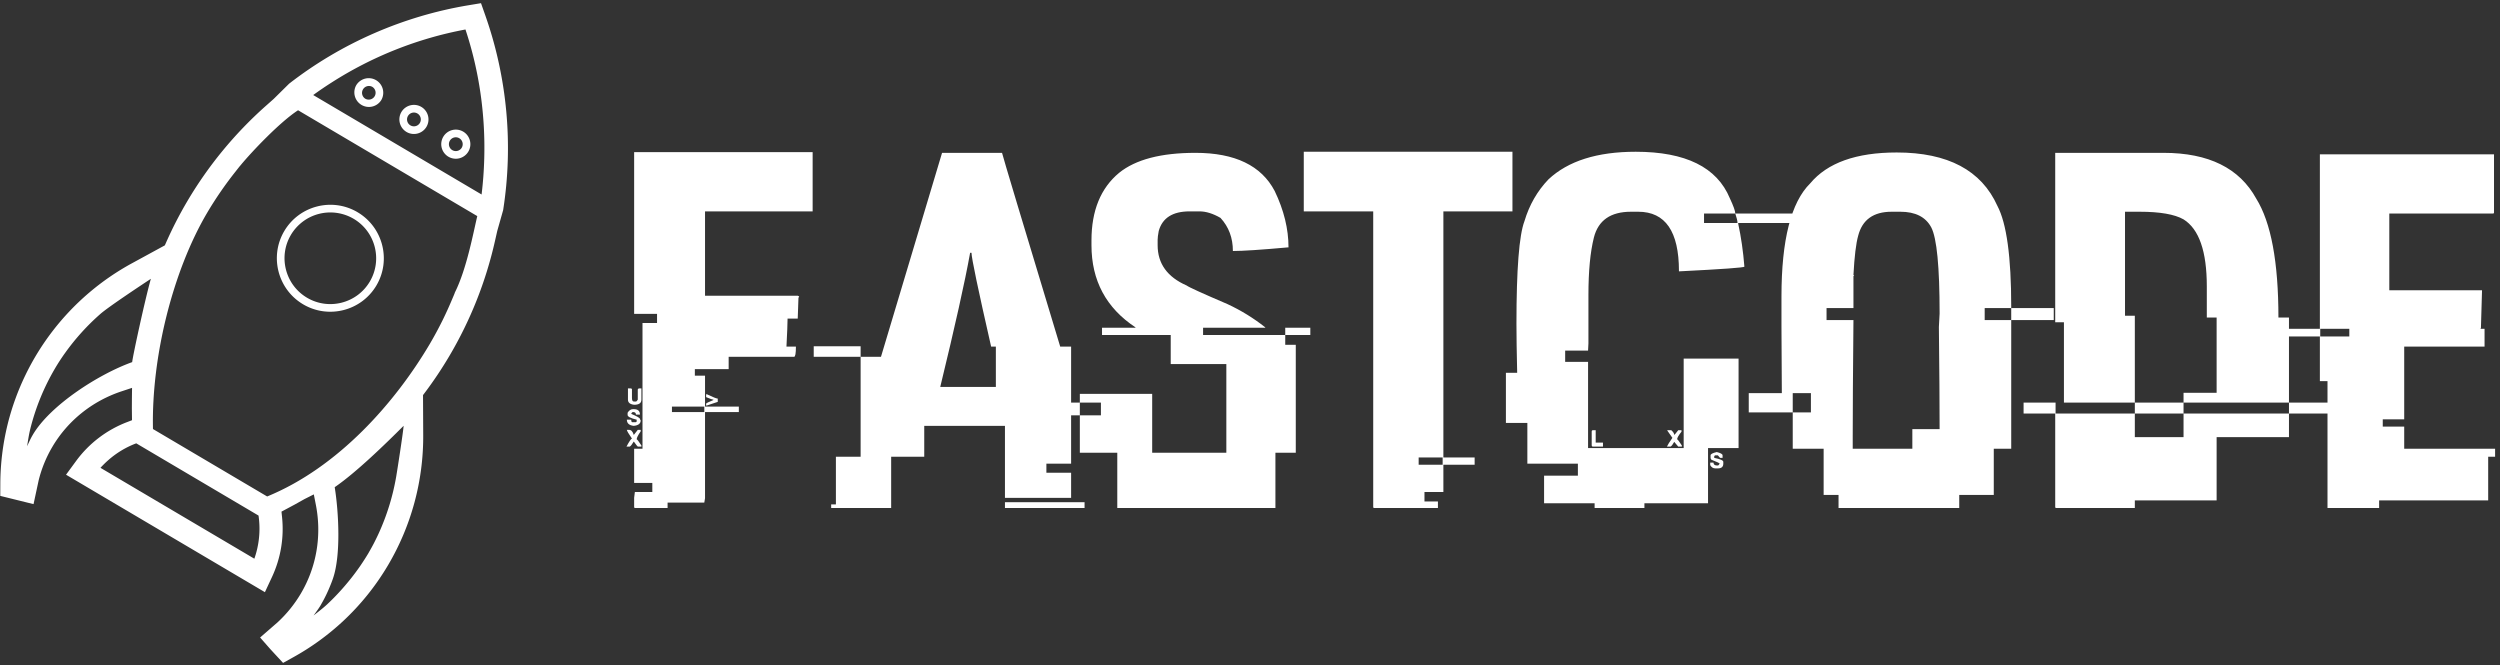 <svg data-v-423bf9ae="" xmlns="http://www.w3.org/2000/svg" viewBox="0 0 421 112" class="iconLeft"><rect x="0" y="0" width="421" height="112" fill="#333333" stroke="none"/><!----><!----><!----><g data-v-423bf9ae="" id="b8f44eff-0488-409a-a5da-5af4cb28069d" fill="white" transform="matrix(6.122,0,0,6.122,103.728,13.74)"><path d="M0.50 6.39L0.50 1.94L5.41 1.94L5.41 3.57L2.45 3.57L2.45 5.89L5.00 5.89L5.04 5.91L5.02 5.95L5.02 5.95Q5.00 6.44 5.00 6.52L5.00 6.52L4.72 6.52L4.72 6.54L4.72 6.54Q4.72 6.71 4.69 7.29L4.69 7.29L4.95 7.29L4.95 7.29Q4.95 7.57 4.90 7.57L4.90 7.57L3.10 7.57L3.10 7.91L2.17 7.91L2.17 8.09L2.45 8.09L2.45 8.94L3.38 8.94L3.38 9.09L2.45 9.09L2.45 11.46L2.43 11.58L1.42 11.58L1.42 11.73L0.53 11.73L0.53 11.73Q0.50 11.73 0.50 11.70L0.50 11.70L0.50 11.45L0.52 11.29L1.00 11.29L1.00 11.04L0.50 11.04L0.50 10.10L0.73 10.10L0.73 6.64L1.13 6.64L1.13 6.39L0.50 6.39ZM0.33 8.75L0.33 8.44L0.40 8.44L0.40 8.44Q0.44 8.44 0.44 8.47L0.44 8.47L0.44 8.70L0.44 8.70Q0.44 8.80 0.49 8.80L0.49 8.80L0.55 8.80L0.55 8.80Q0.57 8.80 0.60 8.75L0.60 8.75L0.60 8.47L0.60 8.47Q0.61 8.44 0.64 8.44L0.64 8.44L0.70 8.44L0.70 8.75L0.70 8.75Q0.70 8.89 0.50 8.89L0.50 8.89L0.50 8.89Q0.33 8.87 0.33 8.75L0.33 8.75ZM2.48 8.68L2.48 8.60L2.50 8.60L2.50 8.60Q2.75 8.72 2.80 8.72L2.80 8.72L2.80 8.81L2.50 8.91L2.48 8.91L2.48 8.86L2.48 8.86Q2.48 8.84 2.68 8.76L2.68 8.76L2.68 8.75L2.68 8.75Q2.65 8.75 2.48 8.68L2.48 8.68ZM2.43 8.94L1.54 8.94L1.54 9.09L2.43 9.09L2.43 8.94ZM0.47 9.01L0.47 9.01L0.49 9.01L0.49 9.01Q0.66 9.01 0.66 9.16L0.66 9.16L0.55 9.16L0.55 9.16Q0.55 9.09 0.47 9.09L0.47 9.09L0.47 9.09Q0.44 9.09 0.42 9.14L0.42 9.14L0.42 9.14Q0.66 9.24 0.66 9.28L0.66 9.28L0.66 9.28Q0.66 9.29 0.68 9.32L0.68 9.32L0.68 9.32Q0.68 9.45 0.49 9.47L0.49 9.47L0.49 9.47Q0.30 9.45 0.30 9.30L0.30 9.30L0.42 9.30L0.42 9.30Q0.42 9.37 0.45 9.37L0.45 9.37L0.53 9.37L0.53 9.37Q0.57 9.37 0.57 9.34L0.57 9.34L0.57 9.30L0.57 9.30Q0.32 9.24 0.32 9.17L0.32 9.17L0.32 9.11L0.32 9.11Q0.38 9.01 0.47 9.01ZM0.30 9.58L0.30 9.58L0.36 9.58L0.36 9.58Q0.45 9.58 0.49 9.72L0.49 9.72L0.60 9.58L0.68 9.58L0.68 9.62L0.68 9.62Q0.57 9.78 0.57 9.84L0.57 9.84L0.57 9.84Q0.59 9.84 0.70 10.01L0.70 10.01L0.70 10.04L0.60 10.04L0.60 10.04Q0.59 10.04 0.49 9.90L0.49 9.90L0.49 9.90Q0.42 10.02 0.38 10.04L0.38 10.04L0.29 10.04L0.29 10.04Q0.40 9.83 0.44 9.82L0.44 9.82L0.44 9.82Q0.30 9.62 0.30 9.58ZM7.29 7.57L8.97 1.96L10.62 1.96L10.62 1.96Q10.65 2.10 12.22 7.29L12.22 7.29L12.52 7.29L12.52 10.51L11.84 10.51L11.84 10.76L12.52 10.76L12.52 11.45L10.70 11.45L10.70 9.47L8.48 9.47L8.48 10.32L7.57 10.32L7.57 11.73L5.92 11.73L5.92 11.63L6.05 11.63L6.05 10.32L6.73 10.32L6.73 7.57L7.29 7.57ZM9.78 4.71L9.74 4.71L9.74 4.72L9.74 4.72Q9.53 5.89 8.92 8.40L8.92 8.40L10.45 8.40L10.45 7.29L10.32 7.29L10.32 7.29Q9.78 4.92 9.78 4.71L9.78 4.71ZM5.44 7.57L5.44 7.28L6.73 7.28L6.73 7.57L5.44 7.57ZM10.70 11.73L10.70 11.57L12.89 11.57L12.89 11.73L10.70 11.73ZM15.94 1.96L15.94 1.96L15.94 1.96Q17.57 1.96 18.12 3.01L18.12 3.01L18.12 3.01Q18.50 3.80 18.50 4.56L18.50 4.56L18.49 4.56L18.49 4.56Q17.38 4.66 16.97 4.66L16.97 4.66L16.97 4.66Q16.97 4.12 16.63 3.75L16.63 3.75L16.63 3.75Q16.32 3.57 16.05 3.57L16.05 3.57L15.78 3.57L15.78 3.57Q15.08 3.57 14.93 4.11L14.93 4.11L14.93 4.11Q14.90 4.27 14.90 4.35L14.90 4.35L14.90 4.50L14.90 4.50Q14.90 5.26 15.70 5.61L15.70 5.61L15.70 5.61Q15.77 5.67 16.82 6.12L16.82 6.12L16.82 6.12Q17.38 6.38 17.86 6.76L17.86 6.76L17.86 6.77L16.15 6.77L16.15 6.97L18.41 6.97L18.41 7.24L18.70 7.24L18.70 10.21L18.14 10.21L18.14 11.73L13.79 11.73L13.79 10.21L12.76 10.21L12.76 9.18L13.34 9.18L13.34 8.83L12.76 8.83L12.76 8.59L14.75 8.59L14.75 10.21L16.79 10.21L16.79 7.77L15.26 7.77L15.26 6.97L13.37 6.97L13.37 6.77L14.29 6.77L14.29 6.76L14.29 6.76Q13.08 5.96 13.08 4.50L13.08 4.50L13.08 4.37L13.08 4.37Q13.08 3.14 13.84 2.51L13.84 2.51L13.84 2.51Q14.52 1.96 15.94 1.96ZM18.41 6.97L18.41 6.77L19.10 6.77L19.10 6.97L18.41 6.97ZM12.11 9.18L12.11 8.83L12.76 8.83L12.76 9.18L12.11 9.18ZM18.92 3.57L18.92 1.93L24.66 1.93L24.66 3.57L22.76 3.57L22.76 10.34L23.62 10.34L23.62 10.54L22.76 10.54L22.76 11.29L22.24 11.29L22.24 11.55L22.61 11.55L22.61 11.73L20.86 11.73L20.86 11.73Q20.83 11.73 20.83 11.70L20.83 11.70L20.83 3.57L18.92 3.57ZM22.74 10.34L22.08 10.34L22.08 10.54L22.74 10.54L22.74 10.34ZM28.05 1.93L28.05 1.93L28.05 1.93Q30.11 1.93 30.64 3.21L30.64 3.21L30.64 3.21Q30.79 3.53 30.79 3.63L30.79 3.63L29.93 3.63L29.93 3.89L30.85 3.89L30.85 3.88L30.85 3.88Q30.85 3.81 30.79 3.63L30.79 3.63L32.37 3.63L32.37 3.89L30.87 3.89L30.87 3.91L30.87 3.91Q30.99 4.46 31.04 5.09L31.04 5.09L31.04 5.09Q31.04 5.13 29.24 5.22L29.24 5.22L29.24 5.21L29.24 5.21Q29.24 3.58 28.12 3.58L28.12 3.58L27.92 3.58L27.92 3.58Q27.08 3.58 26.90 4.29L26.90 4.29L26.90 4.29Q26.75 4.89 26.75 5.87L26.75 5.87L26.75 7.20L26.74 7.40L26.11 7.40L26.11 7.71L26.74 7.71L26.74 10.08L29.37 10.08L29.37 7.62L30.88 7.62L30.88 10.08L30.04 10.08L30.04 11.60L28.29 11.60L28.29 11.73L26.92 11.73L26.92 11.60L25.53 11.60L25.53 10.84L26.46 10.84L26.46 10.51L25.07 10.51L25.07 9.39L24.48 9.39L24.48 8.01L24.79 8.01L24.79 8.01Q24.77 7.15 24.77 6.66L24.77 6.66L24.77 6.66Q24.77 4.42 24.99 3.84L24.99 3.84L24.99 3.84Q25.19 3.17 25.65 2.69L25.65 2.69L25.65 2.69Q26.46 1.93 28.05 1.93ZM26.87 9.59L26.87 9.59L26.95 9.59L26.95 9.93L27.15 9.93L27.15 10.04L26.87 10.04L26.87 10.04Q26.84 10.04 26.84 10.00L26.84 10.00L26.84 9.63L26.84 9.63Q26.84 9.59 26.87 9.59ZM28.92 9.60L28.92 9.59L29.03 9.59L29.03 9.59Q29.11 9.66 29.11 9.72L29.11 9.72L29.11 9.72Q29.12 9.72 29.22 9.59L29.22 9.59L29.31 9.59L29.31 9.63L29.31 9.63Q29.19 9.78 29.19 9.84L29.19 9.84L29.19 9.84Q29.21 9.84 29.32 10.01L29.32 10.01L29.32 10.04L29.22 10.04L29.11 9.91L29.11 9.91Q29.05 10.02 29.01 10.04L29.01 10.04L28.91 10.04L28.91 10.04Q28.94 9.97 29.06 9.80L29.06 9.80L28.92 9.60ZM30.28 10.19L30.28 10.19L30.28 10.19Q30.44 10.23 30.44 10.28L30.44 10.28L30.44 10.35L30.37 10.35L30.31 10.28L30.24 10.28L30.24 10.28Q30.21 10.29 30.21 10.32L30.21 10.32L30.21 10.35L30.21 10.35Q30.46 10.40 30.46 10.46L30.46 10.46L30.46 10.51L30.46 10.51Q30.46 10.64 30.31 10.64L30.31 10.64L30.24 10.64L30.24 10.64Q30.15 10.64 30.10 10.55L30.10 10.55L30.10 10.48L30.19 10.48L30.19 10.48Q30.19 10.56 30.29 10.56L30.29 10.56L30.31 10.56L30.31 10.56Q30.33 10.56 30.36 10.51L30.36 10.51L30.36 10.51Q30.36 10.49 30.13 10.40L30.13 10.40L30.11 10.36L30.11 10.28L30.11 10.28Q30.11 10.23 30.28 10.19ZM35.23 1.95L35.23 1.95L35.23 1.95Q37.34 1.95 38.00 3.42L38.00 3.42L38.00 3.42Q38.38 4.14 38.38 6.19L38.38 6.19L38.38 6.23L37.65 6.23L37.65 6.56L38.38 6.56L38.38 10.10L37.90 10.10L37.90 11.37L36.95 11.37L36.95 11.73L33.63 11.73L33.63 11.37L33.22 11.37L33.22 10.10L32.37 10.10L32.37 9.10L32.87 9.10L32.87 8.57L32.37 8.57L32.37 9.10L31.16 9.10L31.16 8.57L32.07 8.57L32.07 8.57Q32.06 7.38 32.06 6.74L32.06 6.74L32.06 5.91L32.06 5.91Q32.06 3.58 32.85 2.80L32.85 2.80L32.85 2.80Q33.56 1.95 35.23 1.95ZM34.04 5.32L34.04 5.32L34.06 5.32L34.04 5.35L34.04 6.23L33.30 6.23L33.30 6.56L34.04 6.56L34.04 6.56Q34.02 8.67 34.02 9.75L34.02 9.75L34.02 10.10L35.66 10.10L35.66 9.56L36.41 9.56L36.41 9.54L36.41 9.54Q36.41 8.54 36.39 6.75L36.39 6.75L36.39 6.75Q36.39 6.68 36.41 6.38L36.41 6.38L36.41 6.38Q36.41 4.45 36.18 4.01L36.18 4.01L36.18 4.01Q35.95 3.58 35.33 3.58L35.33 3.58L35.09 3.58L35.09 3.58Q34.34 3.58 34.17 4.24L34.17 4.24L34.17 4.24Q34.08 4.56 34.04 5.32ZM38.38 6.56L38.38 6.23L39.55 6.23L39.55 6.56L38.38 6.56ZM39.59 6.62L39.59 1.96L42.57 1.96L42.57 1.96Q44.43 1.96 45.12 3.22L45.12 3.22L45.12 3.22Q45.73 4.20 45.73 6.49L45.73 6.49L46.02 6.49L46.02 8.83L43.12 8.83L43.12 8.56L44.03 8.56L44.03 6.49L43.76 6.49L43.76 5.63L43.76 5.63Q43.76 4.19 43.12 3.79L43.12 3.79L43.12 3.79Q42.75 3.58 41.91 3.58L41.91 3.58L41.51 3.58L41.51 6.44L41.78 6.44L41.78 8.83L39.83 8.83L39.83 6.62L39.59 6.62ZM38.72 9.13L38.72 8.83L39.60 8.83L39.60 9.13L41.78 9.13L41.78 9.78L43.12 9.78L43.12 9.13L46.02 9.13L46.02 9.78L44.03 9.78L44.03 11.52L41.78 11.52L41.78 11.73L39.62 11.73L39.62 11.73Q39.59 11.73 39.59 11.70L39.59 11.70L39.59 9.13L38.72 9.13ZM41.78 9.13L41.78 8.83L43.12 8.83L43.12 9.13L41.78 9.13ZM46.02 9.13L46.02 8.83L47.94 8.83L47.94 9.13L46.02 9.13ZM46.87 6.80L46.87 2.00L51.66 2.00L51.66 3.60L51.66 3.60Q51.66 3.63 51.63 3.63L51.63 3.63L48.78 3.63L48.78 5.74L51.33 5.74L51.33 5.76L51.33 5.76Q51.33 5.84 51.30 6.79L51.30 6.79L51.30 6.79Q51.28 6.79 51.28 6.80L51.28 6.80L51.40 6.80L51.40 7.29L49.19 7.29L49.19 9.29L48.60 9.29L48.60 9.49L49.19 9.49L49.19 10.10L51.69 10.10L51.69 10.32L51.50 10.32L51.50 11.52L48.50 11.52L48.50 11.73L47.08 11.73L47.08 8.24L46.87 8.24L46.87 7.01L45.31 7.01L45.31 6.80L46.87 6.80ZM47.68 6.80L46.88 6.80L46.88 7.01L47.68 7.01L47.68 6.80Z"></path></g><!----><g data-v-423bf9ae="" id="979b976d-8009-48b8-adf9-2b348b309a0e" transform="matrix(1.111,0,0,1.111,-11.952,0.433)" stroke="none" fill="white"><path d="M74.907 65.612l-.03-6.117.237-.312a60.275 60.275 0 0 0 3.746-5.599 60.258 60.258 0 0 0 6.916-17.408l.352-1.557.896-3.163a60.74 60.74 0 0 0-2.709-29.522L83.666.092c-.855.143-1.923.319-1.923.319C71.86 2.062 62.467 6.17 54.58 12.295l-2.339 2.309-1.193 1.059A60.394 60.394 0 0 0 39.14 30.125a59.903 59.903 0 0 0-3.237 6.315l-.16.36-5.004 2.727A38.293 38.293 0 0 0 11.931 63.86a38.375 38.375 0 0 0-1.124 9.093l-.007 1.822 5.042 1.248.773-3.595a18.992 18.992 0 0 1 2.079-5.089c2.318-3.926 6.017-6.937 10.534-8.428l1.545-.511-.02 1.629-.008 1.468.022 1.807-.753.29a17.212 17.212 0 0 0-7.733 5.905s-.84 1.148-1.514 2.066L50.913 89.37c.479-1.031 1.08-2.318 1.08-2.318a17.243 17.243 0 0 0 1.511-9.114l-.08-.777 2.011-1.076 1.467-.822 1.422-.717.308 1.57c.927 4.719.087 9.465-2.271 13.457a19.37 19.37 0 0 1-3.529 4.367l-2.647 2.3 1.542 1.755s1.224 1.327 1.938 2.098c.708-.395 1.594-.886 1.594-.886a38.332 38.332 0 0 0 7.419-5.373 37.972 37.972 0 0 0 6.903-8.568 38.309 38.309 0 0 0 5.326-19.654zm-59.165-.118a.163.163 0 0 1-.017.035c-.004.008-.012.017-.018.025l-.002.003c-.317.538-.572 1.124-.841 1.695.143-.873.269-1.753.481-2.613a34.624 34.624 0 0 1 3.762-9.203c.44-.749.917-1.478 1.415-2.187l.104-.143a34.701 34.701 0 0 1 5.331-5.895c1.254-1.102 6.268-4.415 7.671-5.342-.807 2.796-2.741 11.66-2.834 12.63-5.067 1.816-12.4 6.509-15.052 10.995zm45.217-53.336A57.114 57.114 0 0 1 81.31 4.08c2.097 6.32 3.034 12.965 2.846 19.587a57.94 57.94 0 0 1-.401 5.424c-2.733-1.615-22.785-13.46-25.524-15.076a54.56 54.56 0 0 1 2.728-1.857zM49.31 84.296c-2.115-1.251-21.208-12.526-23.325-13.777.166-.181.336-.357.511-.531l.121-.121c.208-.199.418-.393.638-.583a13.692 13.692 0 0 1 4.154-2.475l18.535 10.949a13.647 13.647 0 0 1-.21 5.076c-.114.492-.255.981-.424 1.462zm1.942-9.433L33.944 64.64c-.245-10.996 3.036-23.996 8.212-32.775a55.492 55.492 0 0 1 4.304-6.251c.198-.249.392-.503.593-.754.049-.06.104-.12.156-.181 1.767-2.14 6.013-6.602 8.729-8.357l27.163 16.043c-.637 2.701-1.627 8.025-3.367 11.525-.036.07-.058.15-.083.224-.121.299-.25.591-.373.884a57.935 57.935 0 0 1-1.459 3.202 57.363 57.363 0 0 1-1.928 3.565c-5.193 8.784-13.795 18.653-24.639 23.098zm14.172 10.435c-.115.167-.231.335-.351.5-.322.456-.654.9-.999 1.338a32.47 32.47 0 0 1-.704.867c-.315.378-.634.753-.967 1.115a33.281 33.281 0 0 1-2.06 2.098c-.649.604-1.358 1.135-2.053 1.687.37-.516.757-1.02 1.075-1.56.01-.013.016-.028.024-.044l.011-.018c.027-.045.051-.097.078-.145.248-.428.478-.861.693-1.306.124-.248.236-.5.35-.755.104-.233.202-.466.296-.701.135-.326.263-.656.379-.988.016-.036.024-.072.036-.108 1.209-3.504.87-10.015.259-13.823 3.268-2.241 7.646-6.509 10.447-9.305-.091 1.136-.947 6.66-1.139 7.776a34.99 34.99 0 0 1-2.679 8.616c-.084.184-.171.364-.258.544-.144.297-.289.591-.439.883-.231.438-.467.871-.717 1.299-.034.058-.064.119-.098.179a39.161 39.161 0 0 1-1.184 1.851zm2.341-73.533a2.209 2.209 0 0 0-3.02.78 2.207 2.207 0 0 0 3.799 2.244 2.211 2.211 0 0 0-.779-3.024zm-1.653 2.799a1.045 1.045 0 0 1 1.062-1.798c.497.293.666.934.372 1.432-.295.497-.936.66-1.434.366zm14.859 5a2.207 2.207 0 1 0 .777 3.023 2.21 2.21 0 0 0-.777-3.023zm-1.655 2.801a1.048 1.048 0 0 1-.368-1.432 1.041 1.041 0 0 1 1.431-.367 1.044 1.044 0 1 1-1.063 1.799zm-4.694-6.551a2.21 2.21 0 0 0-3.023.778 2.21 2.21 0 0 0 .779 3.021 2.21 2.21 0 0 0 3.021-.777 2.209 2.209 0 0 0-.777-3.022zm-1.654 2.8a1.044 1.044 0 1 1 1.062-1.799 1.044 1.044 0 1 1-1.062 1.799zm-8.016 13.162c-3.85-2.274-8.833-.992-11.106 2.856-2.272 3.848-.991 8.833 2.859 11.105 3.85 2.274 8.833.99 11.106-2.857s.99-8.83-2.859-11.104zm-7.656 12.962c-3.298-1.949-4.397-6.217-2.45-9.515a6.955 6.955 0 0 1 9.516-2.447c3.299 1.947 4.397 6.215 2.449 9.515-1.948 3.298-6.215 4.396-9.515 2.447z"></path></g><!----></svg>
